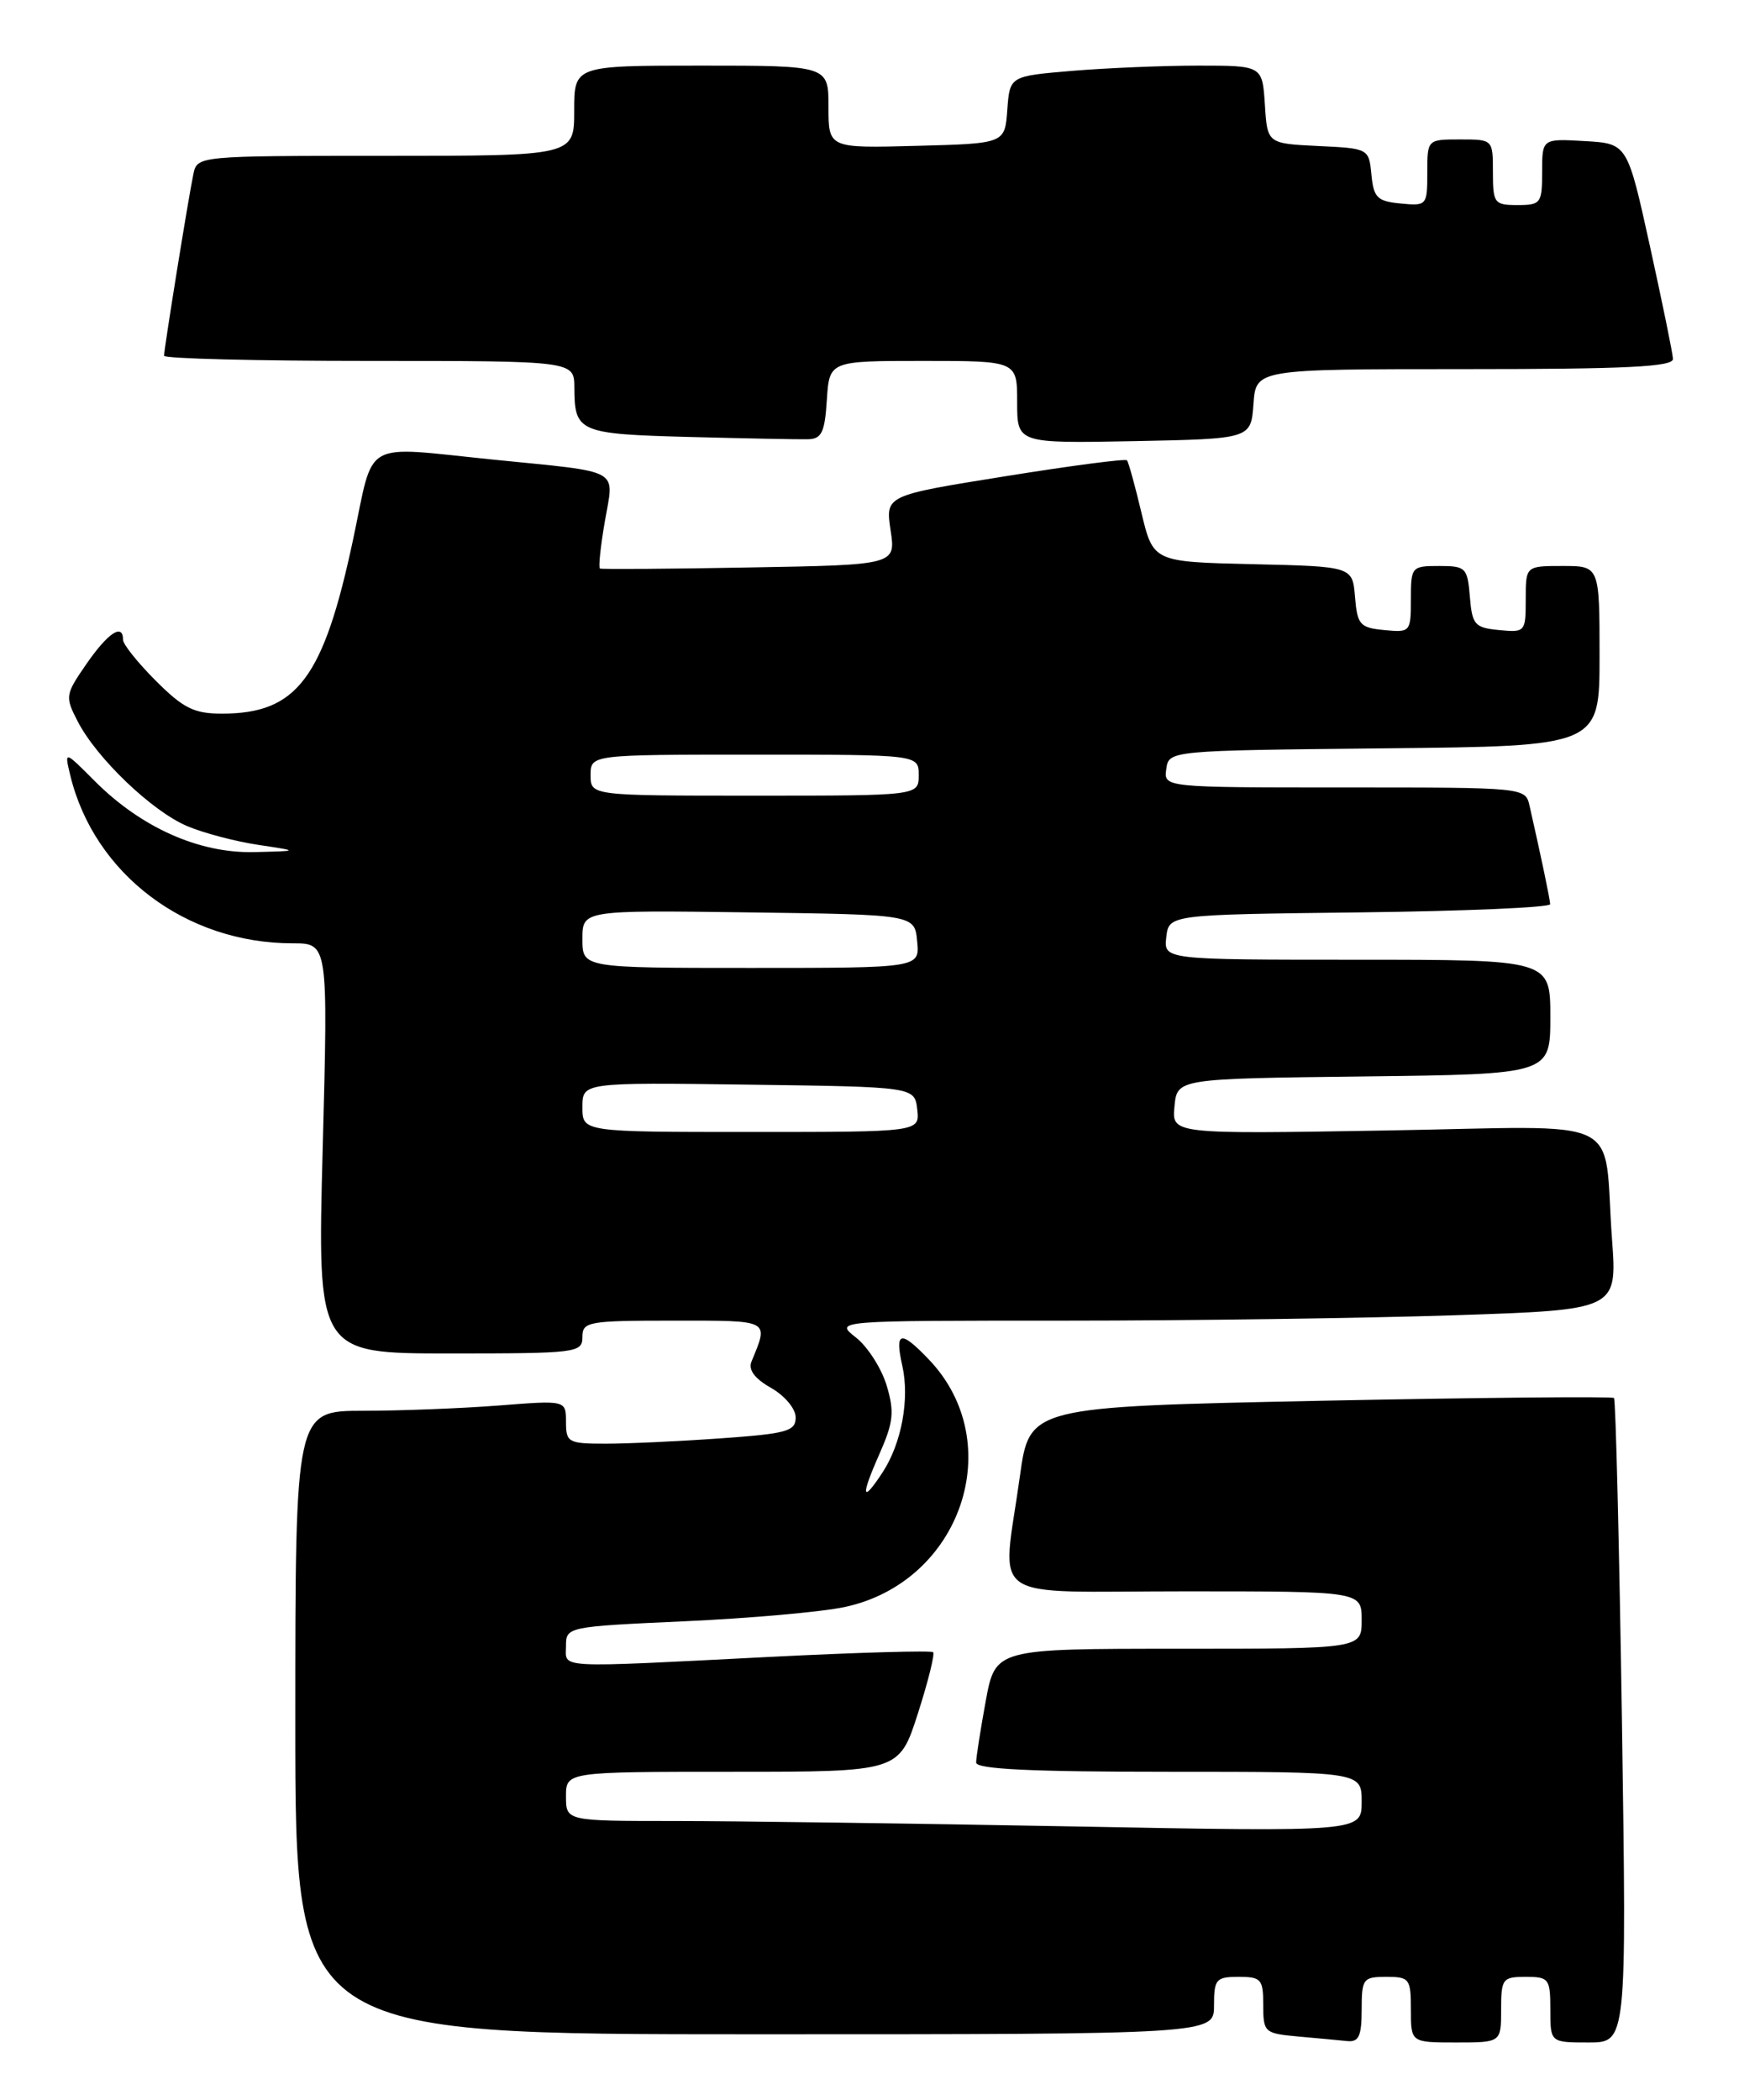 <?xml version="1.0" encoding="UTF-8" standalone="no"?>
<!DOCTYPE svg PUBLIC "-//W3C//DTD SVG 1.1//EN" "http://www.w3.org/Graphics/SVG/1.1/DTD/svg11.dtd" >
<svg xmlns="http://www.w3.org/2000/svg" xmlns:xlink="http://www.w3.org/1999/xlink" version="1.1" viewBox="0 0 212 256">
 <g >
 <path fill="currentColor"
d=" M 166.00 245.00 C 166.00 241.22 166.17 241.00 169.00 241.00 C 171.83 241.00 172.00 241.22 172.00 245.00 C 172.00 249.00 172.00 249.00 177.50 249.00 C 183.00 249.00 183.00 249.00 183.00 245.00 C 183.00 241.22 183.17 241.00 186.00 241.00 C 188.83 241.00 189.00 241.22 189.00 245.00 C 189.00 249.00 189.00 249.00 193.66 249.00 C 198.31 249.00 198.31 249.00 197.73 209.90 C 197.40 188.40 196.97 170.64 196.76 170.43 C 196.55 170.22 180.43 170.38 160.94 170.77 C 125.50 171.50 125.50 171.50 124.33 180.00 C 122.16 195.65 119.79 194.00 144.50 194.00 C 166.00 194.00 166.00 194.00 166.00 197.50 C 166.00 201.00 166.00 201.00 143.67 201.00 C 121.35 201.00 121.35 201.00 120.17 207.37 C 119.53 210.87 119.00 214.24 119.00 214.87 C 119.00 215.68 125.64 216.00 142.50 216.00 C 166.00 216.00 166.00 216.00 166.00 219.66 C 166.00 223.32 166.00 223.32 130.75 222.66 C 111.36 222.30 89.54 222.00 82.25 222.00 C 69.00 222.00 69.00 222.00 69.00 219.00 C 69.00 216.00 69.00 216.00 89.30 216.00 C 109.61 216.00 109.61 216.00 111.89 208.92 C 113.14 205.02 113.98 201.65 113.76 201.42 C 113.53 201.20 104.60 201.45 93.92 201.99 C 67.28 203.34 69.00 203.43 69.00 200.66 C 69.00 198.33 69.14 198.30 83.46 197.65 C 91.41 197.29 100.20 196.51 102.99 195.91 C 117.17 192.87 122.94 175.91 113.25 165.75 C 109.78 162.11 109.05 162.28 110.00 166.50 C 110.91 170.55 109.91 175.97 107.58 179.52 C 105.07 183.35 104.90 182.47 107.17 177.35 C 108.93 173.37 109.06 172.16 108.09 168.90 C 107.46 166.82 105.78 164.18 104.34 163.05 C 101.73 161.00 101.73 161.00 129.70 161.00 C 145.09 161.00 166.56 160.70 177.42 160.34 C 197.15 159.68 197.15 159.68 196.52 151.09 C 195.38 135.65 198.85 137.32 168.89 137.82 C 142.85 138.26 142.85 138.26 143.18 134.88 C 143.50 131.50 143.50 131.50 166.25 131.23 C 189.00 130.96 189.00 130.96 189.00 123.98 C 189.00 117.00 189.00 117.00 165.43 117.00 C 141.87 117.00 141.87 117.00 142.18 114.25 C 142.50 111.50 142.50 111.50 165.75 111.23 C 178.54 111.08 188.99 110.63 188.98 110.23 C 188.95 109.58 187.90 104.55 186.47 98.25 C 185.96 96.00 185.96 96.00 163.91 96.00 C 141.86 96.00 141.86 96.00 142.18 93.75 C 142.50 91.50 142.50 91.50 168.75 91.23 C 195.00 90.97 195.00 90.97 195.00 79.98 C 195.00 69.00 195.00 69.00 190.50 69.00 C 186.00 69.00 186.00 69.00 186.00 73.06 C 186.00 77.05 185.93 77.12 182.75 76.81 C 179.78 76.53 179.47 76.17 179.19 72.75 C 178.90 69.20 178.69 69.00 175.44 69.00 C 172.08 69.00 172.00 69.10 172.00 73.06 C 172.00 77.05 171.93 77.12 168.75 76.81 C 165.79 76.53 165.47 76.17 165.19 72.78 C 164.88 69.06 164.88 69.06 152.74 68.78 C 140.59 68.50 140.59 68.50 139.15 62.50 C 138.37 59.20 137.57 56.33 137.39 56.12 C 137.21 55.90 130.51 56.78 122.50 58.07 C 107.94 60.40 107.94 60.40 108.57 64.64 C 109.21 68.87 109.21 68.87 91.35 69.18 C 81.53 69.36 73.34 69.41 73.14 69.31 C 72.94 69.20 73.21 66.61 73.74 63.54 C 74.87 57.01 75.99 57.63 60.21 56.04 C 43.88 54.39 45.68 53.37 43.05 65.75 C 39.44 82.71 36.22 87.00 27.05 87.00 C 23.66 87.00 22.35 86.35 19.00 83.00 C 16.80 80.80 15.00 78.55 15.00 78.00 C 15.00 75.94 13.18 77.13 10.56 80.91 C 7.94 84.70 7.91 84.92 9.48 87.96 C 11.81 92.47 18.56 98.92 22.84 100.72 C 24.85 101.57 28.75 102.59 31.50 103.00 C 36.50 103.75 36.50 103.75 30.95 103.88 C 24.26 104.03 17.22 100.89 11.57 95.24 C 7.84 91.50 7.84 91.50 8.56 94.50 C 11.47 106.55 22.65 115.00 35.68 115.00 C 40.00 115.00 40.00 115.00 39.34 140.00 C 38.68 165.00 38.68 165.00 54.84 165.00 C 70.33 165.00 71.00 164.92 71.00 163.00 C 71.00 161.12 71.67 161.00 82.12 161.00 C 94.03 161.00 93.73 160.84 91.61 166.00 C 91.20 166.99 92.01 168.08 94.00 169.20 C 95.68 170.16 97.00 171.74 97.00 172.80 C 97.00 174.48 95.94 174.78 87.85 175.35 C 82.81 175.71 76.51 176.00 73.85 176.00 C 69.27 176.00 69.00 175.85 69.00 173.35 C 69.00 170.70 69.00 170.70 60.75 171.35 C 56.21 171.70 48.79 171.99 44.25 171.99 C 36.00 172.00 36.00 172.00 36.00 210.00 C 36.00 248.00 36.00 248.00 92.00 248.00 C 148.00 248.00 148.00 248.00 148.00 244.50 C 148.00 241.28 148.24 241.00 151.00 241.00 C 153.75 241.00 154.00 241.28 154.00 244.44 C 154.00 247.77 154.15 247.90 158.25 248.27 C 160.59 248.48 163.29 248.73 164.25 248.83 C 165.65 248.97 166.00 248.21 166.00 245.00 Z  M 100.80 48.75 C 101.11 44.00 101.11 44.00 112.55 44.00 C 124.00 44.00 124.00 44.00 124.00 49.03 C 124.00 54.05 124.00 54.05 138.25 53.78 C 152.50 53.50 152.50 53.50 152.81 49.25 C 153.11 45.00 153.11 45.00 178.56 45.00 C 198.27 45.00 203.99 44.72 203.95 43.75 C 203.92 43.06 202.65 36.88 201.14 30.00 C 198.39 17.50 198.39 17.50 193.19 17.20 C 188.00 16.90 188.00 16.90 188.00 20.95 C 188.00 24.78 187.84 25.00 185.00 25.00 C 182.17 25.00 182.00 24.78 182.00 21.00 C 182.00 17.00 182.00 17.00 178.00 17.00 C 174.00 17.00 174.00 17.00 174.00 21.06 C 174.00 25.05 173.93 25.12 170.75 24.81 C 167.90 24.54 167.46 24.10 167.19 21.30 C 166.88 18.11 166.85 18.09 160.69 17.80 C 154.50 17.50 154.50 17.50 154.20 12.75 C 153.89 8.00 153.89 8.00 146.10 8.00 C 141.81 8.00 134.88 8.29 130.70 8.64 C 123.10 9.28 123.10 9.28 122.80 13.39 C 122.50 17.50 122.50 17.50 111.75 17.78 C 101.00 18.07 101.00 18.07 101.00 13.03 C 101.00 8.00 101.00 8.00 85.50 8.00 C 70.00 8.00 70.00 8.00 70.00 13.50 C 70.00 19.00 70.00 19.00 47.02 19.00 C 24.04 19.00 24.04 19.00 23.57 21.25 C 22.97 24.09 20.00 42.53 20.00 43.37 C 20.00 43.72 31.25 44.00 45.00 44.00 C 70.00 44.00 70.00 44.00 70.02 47.25 C 70.04 52.69 70.55 52.91 84.04 53.27 C 90.89 53.45 97.40 53.58 98.50 53.55 C 100.17 53.51 100.55 52.71 100.80 48.75 Z  M 71.00 134.98 C 71.00 131.96 71.00 131.96 91.25 132.23 C 111.50 132.50 111.50 132.50 111.82 135.25 C 112.13 138.00 112.13 138.00 91.57 138.00 C 71.00 138.00 71.00 138.00 71.00 134.98 Z  M 71.00 114.48 C 71.00 110.96 71.00 110.96 91.25 111.23 C 111.50 111.50 111.50 111.50 111.81 114.75 C 112.13 118.00 112.13 118.00 91.56 118.00 C 71.00 118.00 71.00 118.00 71.00 114.48 Z  M 72.00 94.50 C 72.00 92.00 72.00 92.00 92.00 92.00 C 112.00 92.00 112.00 92.00 112.00 94.50 C 112.00 97.00 112.00 97.00 92.00 97.00 C 72.00 97.00 72.00 97.00 72.00 94.50 Z "/>
</g>
</svg>